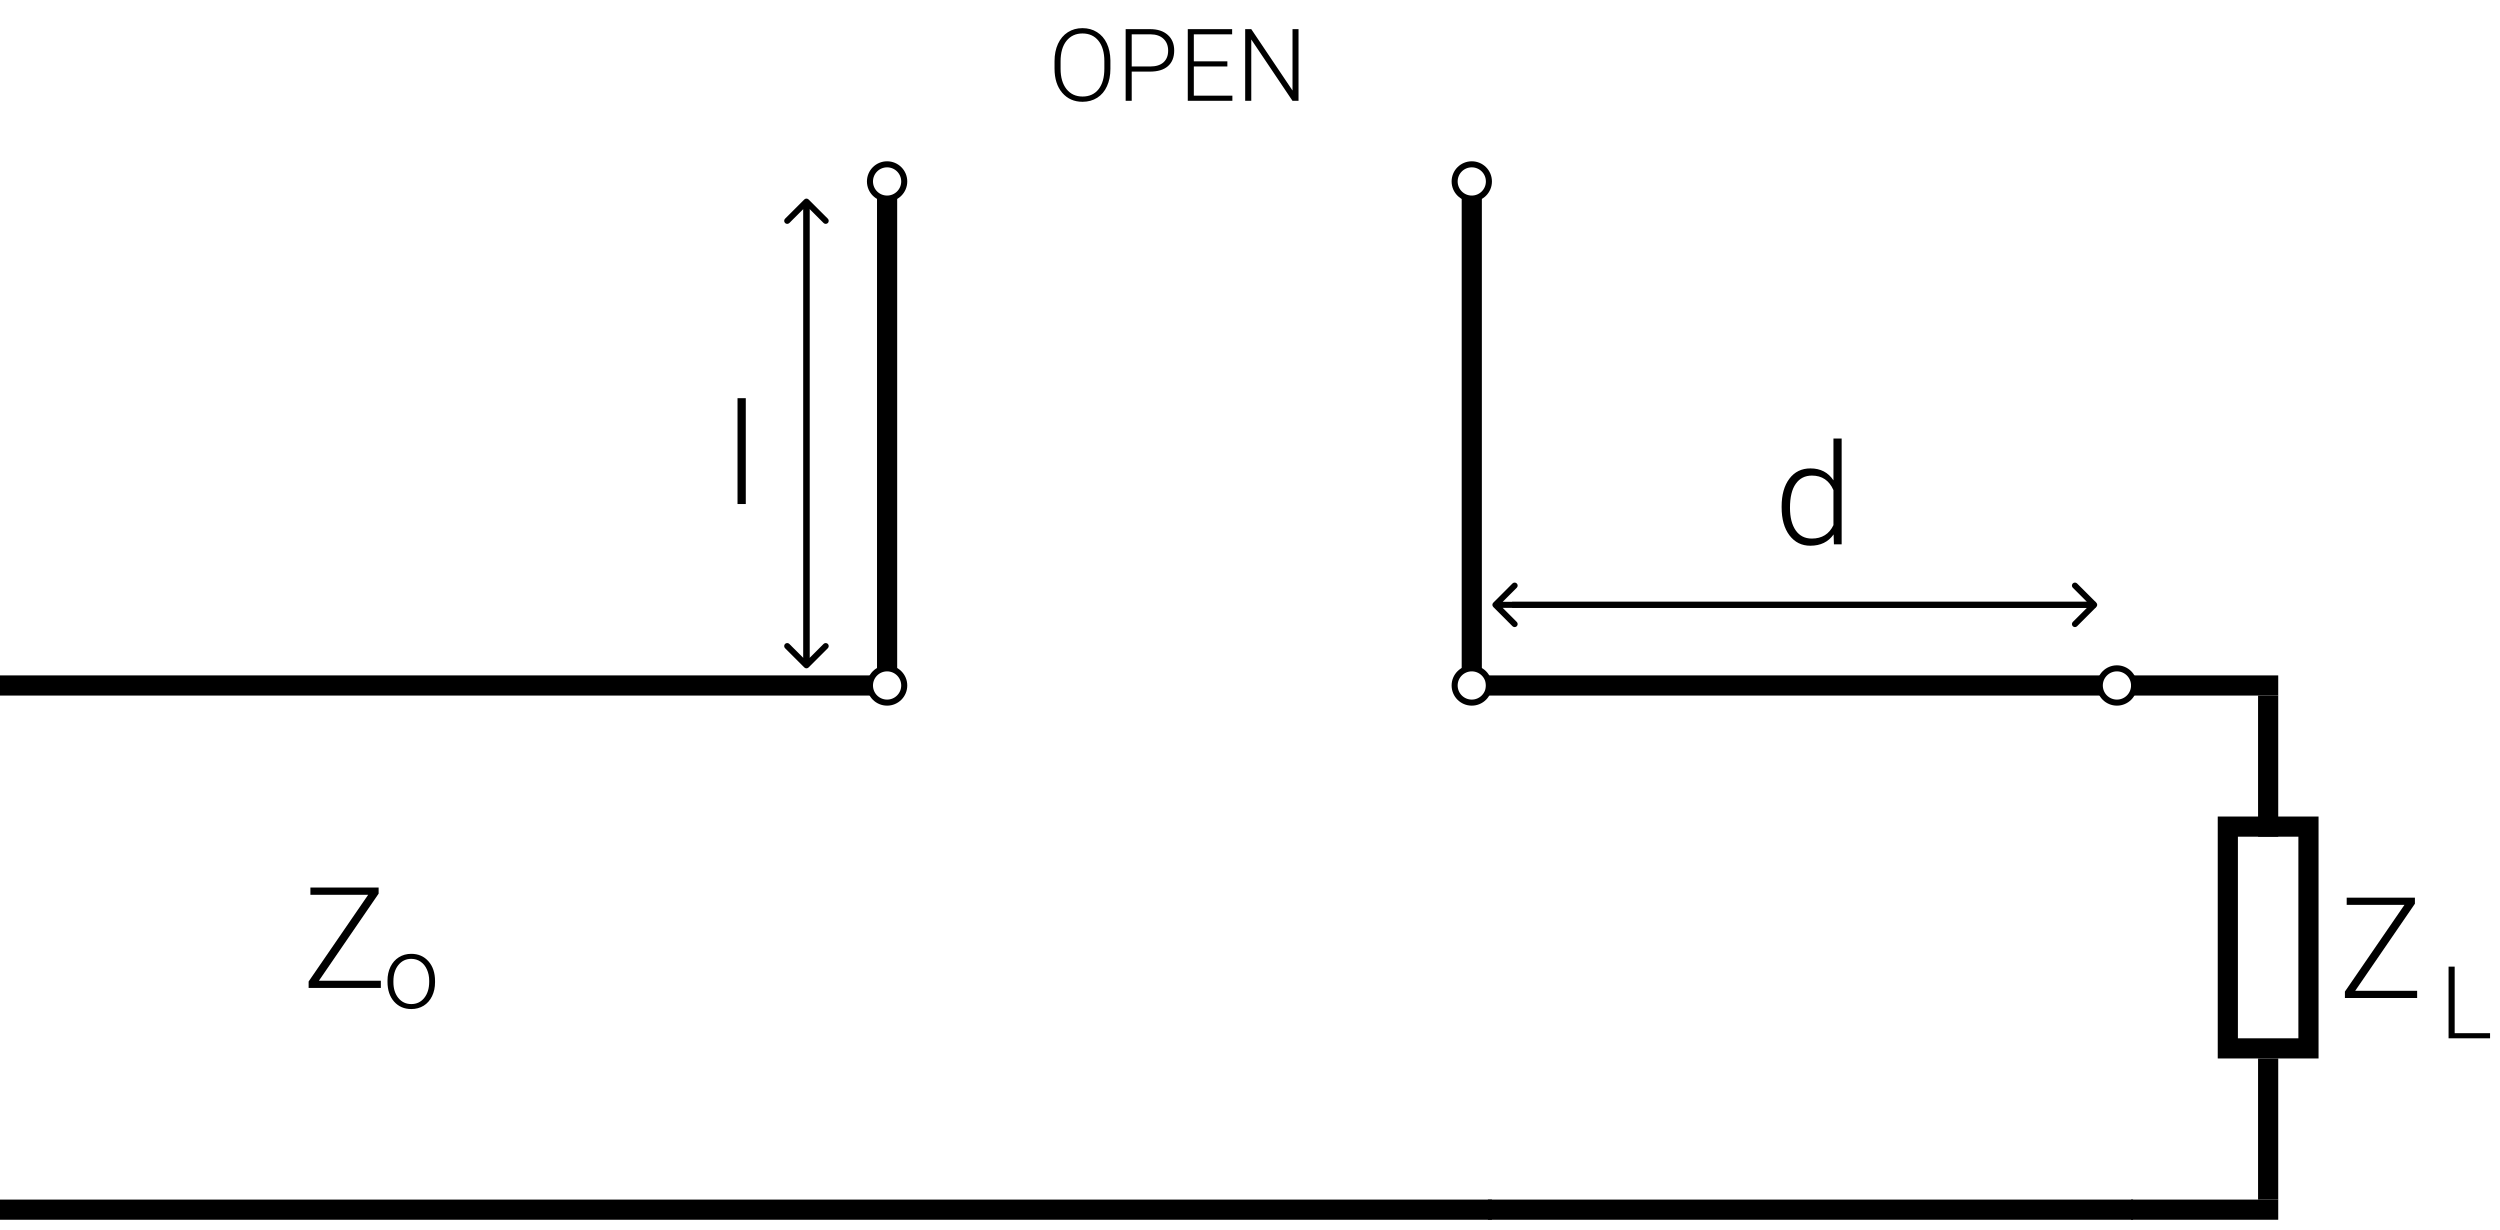 <svg width="124" height="61" viewBox="0 0 124 61" fill="none" xmlns="http://www.w3.org/2000/svg">
<rect x="110.5" y="41" width="4" height="11" stroke="black"/>
<path d="M112.5 34.5V41.5" stroke="black"/>
<line x1="112.5" y1="52.5" x2="112.5" y2="59.5" stroke="black"/>
<line y1="60" x2="74" y2="60" stroke="black"/>
<line y1="34" x2="43.2" y2="34" stroke="black"/>
<path d="M116.817 49.145H119.89V49.5H116.308V49.182L119.261 44.882H116.396V44.523H119.78V44.824L116.817 49.145Z" fill="black"/>
<path d="M15.817 48.645H18.89V49H15.308V48.682L18.261 44.382H15.396V44.023H18.78V44.324L15.817 48.645Z" fill="black"/>
<path d="M121.752 51.246H123.507V51.5H121.449V47.945H121.752V51.246Z" fill="black"/>
<path d="M19.22 48.64C19.22 48.386 19.269 48.158 19.366 47.954C19.465 47.751 19.605 47.593 19.784 47.48C19.964 47.367 20.169 47.31 20.396 47.31C20.748 47.31 21.033 47.433 21.251 47.681C21.469 47.926 21.578 48.253 21.578 48.66V48.721C21.578 48.976 21.529 49.206 21.429 49.412C21.331 49.615 21.193 49.772 21.014 49.883C20.835 49.993 20.631 50.049 20.401 50.049C20.051 50.049 19.767 49.926 19.547 49.68C19.329 49.433 19.22 49.106 19.22 48.699V48.64ZM19.513 48.721C19.513 49.036 19.594 49.296 19.757 49.499C19.921 49.701 20.136 49.802 20.401 49.802C20.665 49.802 20.878 49.701 21.041 49.499C21.205 49.296 21.288 49.028 21.288 48.696V48.64C21.288 48.438 21.25 48.254 21.175 48.086C21.1 47.918 20.995 47.789 20.86 47.698C20.725 47.605 20.571 47.559 20.396 47.559C20.136 47.559 19.924 47.661 19.759 47.866C19.595 48.07 19.513 48.337 19.513 48.667V48.721Z" fill="black"/>
<line x1="73.8" y1="60" x2="105.8" y2="60" stroke="black"/>
<circle cx="105" cy="34" r="0.85" stroke="black" stroke-width="0.3"/>
<circle cx="73" cy="34" r="0.85" stroke="black" stroke-width="0.3"/>
<circle cx="44" cy="34" r="0.85" stroke="black" stroke-width="0.3"/>
<circle cx="44" cy="9" r="0.85" stroke="black" stroke-width="0.3"/>
<circle cx="73" cy="9" r="0.85" stroke="black" stroke-width="0.3"/>
<line x1="105.7" y1="34" x2="113" y2="34" stroke="black"/>
<line x1="105.7" y1="60" x2="113" y2="60" stroke="black"/>
<line x1="73.7" y1="34" x2="104.2" y2="34" stroke="black"/>
<path d="M103.978 30.106C104.036 30.047 104.036 29.953 103.978 29.894L103.023 28.939C102.965 28.881 102.87 28.881 102.811 28.939C102.753 28.998 102.753 29.093 102.811 29.151L103.66 30L102.811 30.849C102.753 30.907 102.753 31.002 102.811 31.061C102.87 31.119 102.965 31.119 103.023 31.061L103.978 30.106ZM75 30.15L103.872 30.15V29.85L75 29.85V30.15Z" fill="black"/>
<path d="M74.066 29.894C74.007 29.953 74.007 30.047 74.066 30.106L75.02 31.061C75.079 31.119 75.174 31.119 75.232 31.061C75.291 31.002 75.291 30.907 75.232 30.849L74.384 30L75.232 29.151C75.291 29.093 75.291 28.998 75.232 28.939C75.174 28.881 75.079 28.881 75.02 28.939L74.066 29.894ZM74.172 30.15L103.932 30.15V29.85L74.172 29.85V30.15Z" fill="black"/>
<path d="M88.369 25.117C88.369 24.543 88.497 24.086 88.752 23.746C89.009 23.404 89.358 23.233 89.798 23.233C90.297 23.233 90.677 23.43 90.939 23.825V21.75H91.346V27H90.963L90.946 26.508C90.684 26.881 90.299 27.068 89.791 27.068C89.365 27.068 89.021 26.898 88.759 26.556C88.499 26.212 88.369 25.748 88.369 25.165V25.117ZM88.783 25.189C88.783 25.66 88.877 26.033 89.066 26.306C89.255 26.577 89.522 26.713 89.866 26.713C90.37 26.713 90.728 26.491 90.939 26.046V24.31C90.728 23.829 90.372 23.589 89.873 23.589C89.529 23.589 89.261 23.724 89.07 23.996C88.878 24.265 88.783 24.662 88.783 25.189Z" fill="black"/>
<line x1="44" y1="33.2" x2="44" y2="9.8" stroke="black"/>
<line x1="73" y1="33.2" x2="73" y2="9.8" stroke="black"/>
<path d="M40.106 9.894C40.047 9.835 39.953 9.835 39.894 9.894L38.939 10.848C38.881 10.907 38.881 11.002 38.939 11.061C38.998 11.119 39.093 11.119 39.151 11.061L40 10.212L40.849 11.061C40.907 11.119 41.002 11.119 41.061 11.061C41.119 11.002 41.119 10.907 41.061 10.848L40.106 9.894ZM40.15 33V10H39.85V33H40.15Z" fill="black"/>
<path d="M39.894 33.106C39.953 33.165 40.047 33.165 40.106 33.106L41.061 32.151C41.119 32.093 41.119 31.998 41.061 31.939C41.002 31.881 40.907 31.881 40.849 31.939L40 32.788L39.151 31.939C39.093 31.881 38.998 31.881 38.939 31.939C38.881 31.998 38.881 32.093 38.939 32.151L39.894 33.106ZM40.15 33V10H39.85V33H40.15Z" fill="black"/>
<path d="M36.991 25H36.581V19.75H36.991V25Z" fill="black"/>
<path d="M55.076 3.416C55.076 3.743 55.019 4.03 54.905 4.277C54.793 4.525 54.632 4.715 54.422 4.849C54.212 4.982 53.969 5.049 53.694 5.049C53.279 5.049 52.944 4.901 52.688 4.604C52.433 4.307 52.305 3.905 52.305 3.401V3.035C52.305 2.711 52.362 2.424 52.476 2.175C52.592 1.925 52.754 1.733 52.964 1.599C53.174 1.464 53.416 1.396 53.69 1.396C53.963 1.396 54.204 1.462 54.412 1.594C54.622 1.726 54.784 1.912 54.898 2.153C55.012 2.394 55.071 2.673 55.076 2.991V3.416ZM54.776 3.03C54.776 2.602 54.679 2.266 54.485 2.024C54.292 1.781 54.026 1.66 53.69 1.66C53.359 1.66 53.095 1.782 52.898 2.026C52.703 2.269 52.605 2.608 52.605 3.044V3.416C52.605 3.837 52.703 4.172 52.898 4.419C53.094 4.665 53.359 4.788 53.694 4.788C54.035 4.788 54.3 4.666 54.49 4.424C54.681 4.18 54.776 3.84 54.776 3.406V3.03ZM56.133 3.552V5H55.833V1.445H57.044C57.413 1.445 57.705 1.54 57.918 1.729C58.133 1.917 58.24 2.177 58.24 2.507C58.24 2.841 58.137 3.099 57.93 3.281C57.725 3.462 57.427 3.552 57.037 3.552H56.133ZM56.133 3.298H57.044C57.335 3.298 57.557 3.229 57.71 3.091C57.863 2.952 57.94 2.76 57.94 2.512C57.94 2.266 57.863 2.071 57.71 1.926C57.559 1.78 57.343 1.705 57.063 1.702H56.133V3.298ZM60.877 3.296H59.214V4.746H61.126V5H58.914V1.445H61.114V1.702H59.214V3.042H60.877V3.296ZM64.407 5H64.107L62.063 1.958V5H61.761V1.445H62.063L64.109 4.49V1.445H64.407V5Z" fill="black"/>
</svg>
